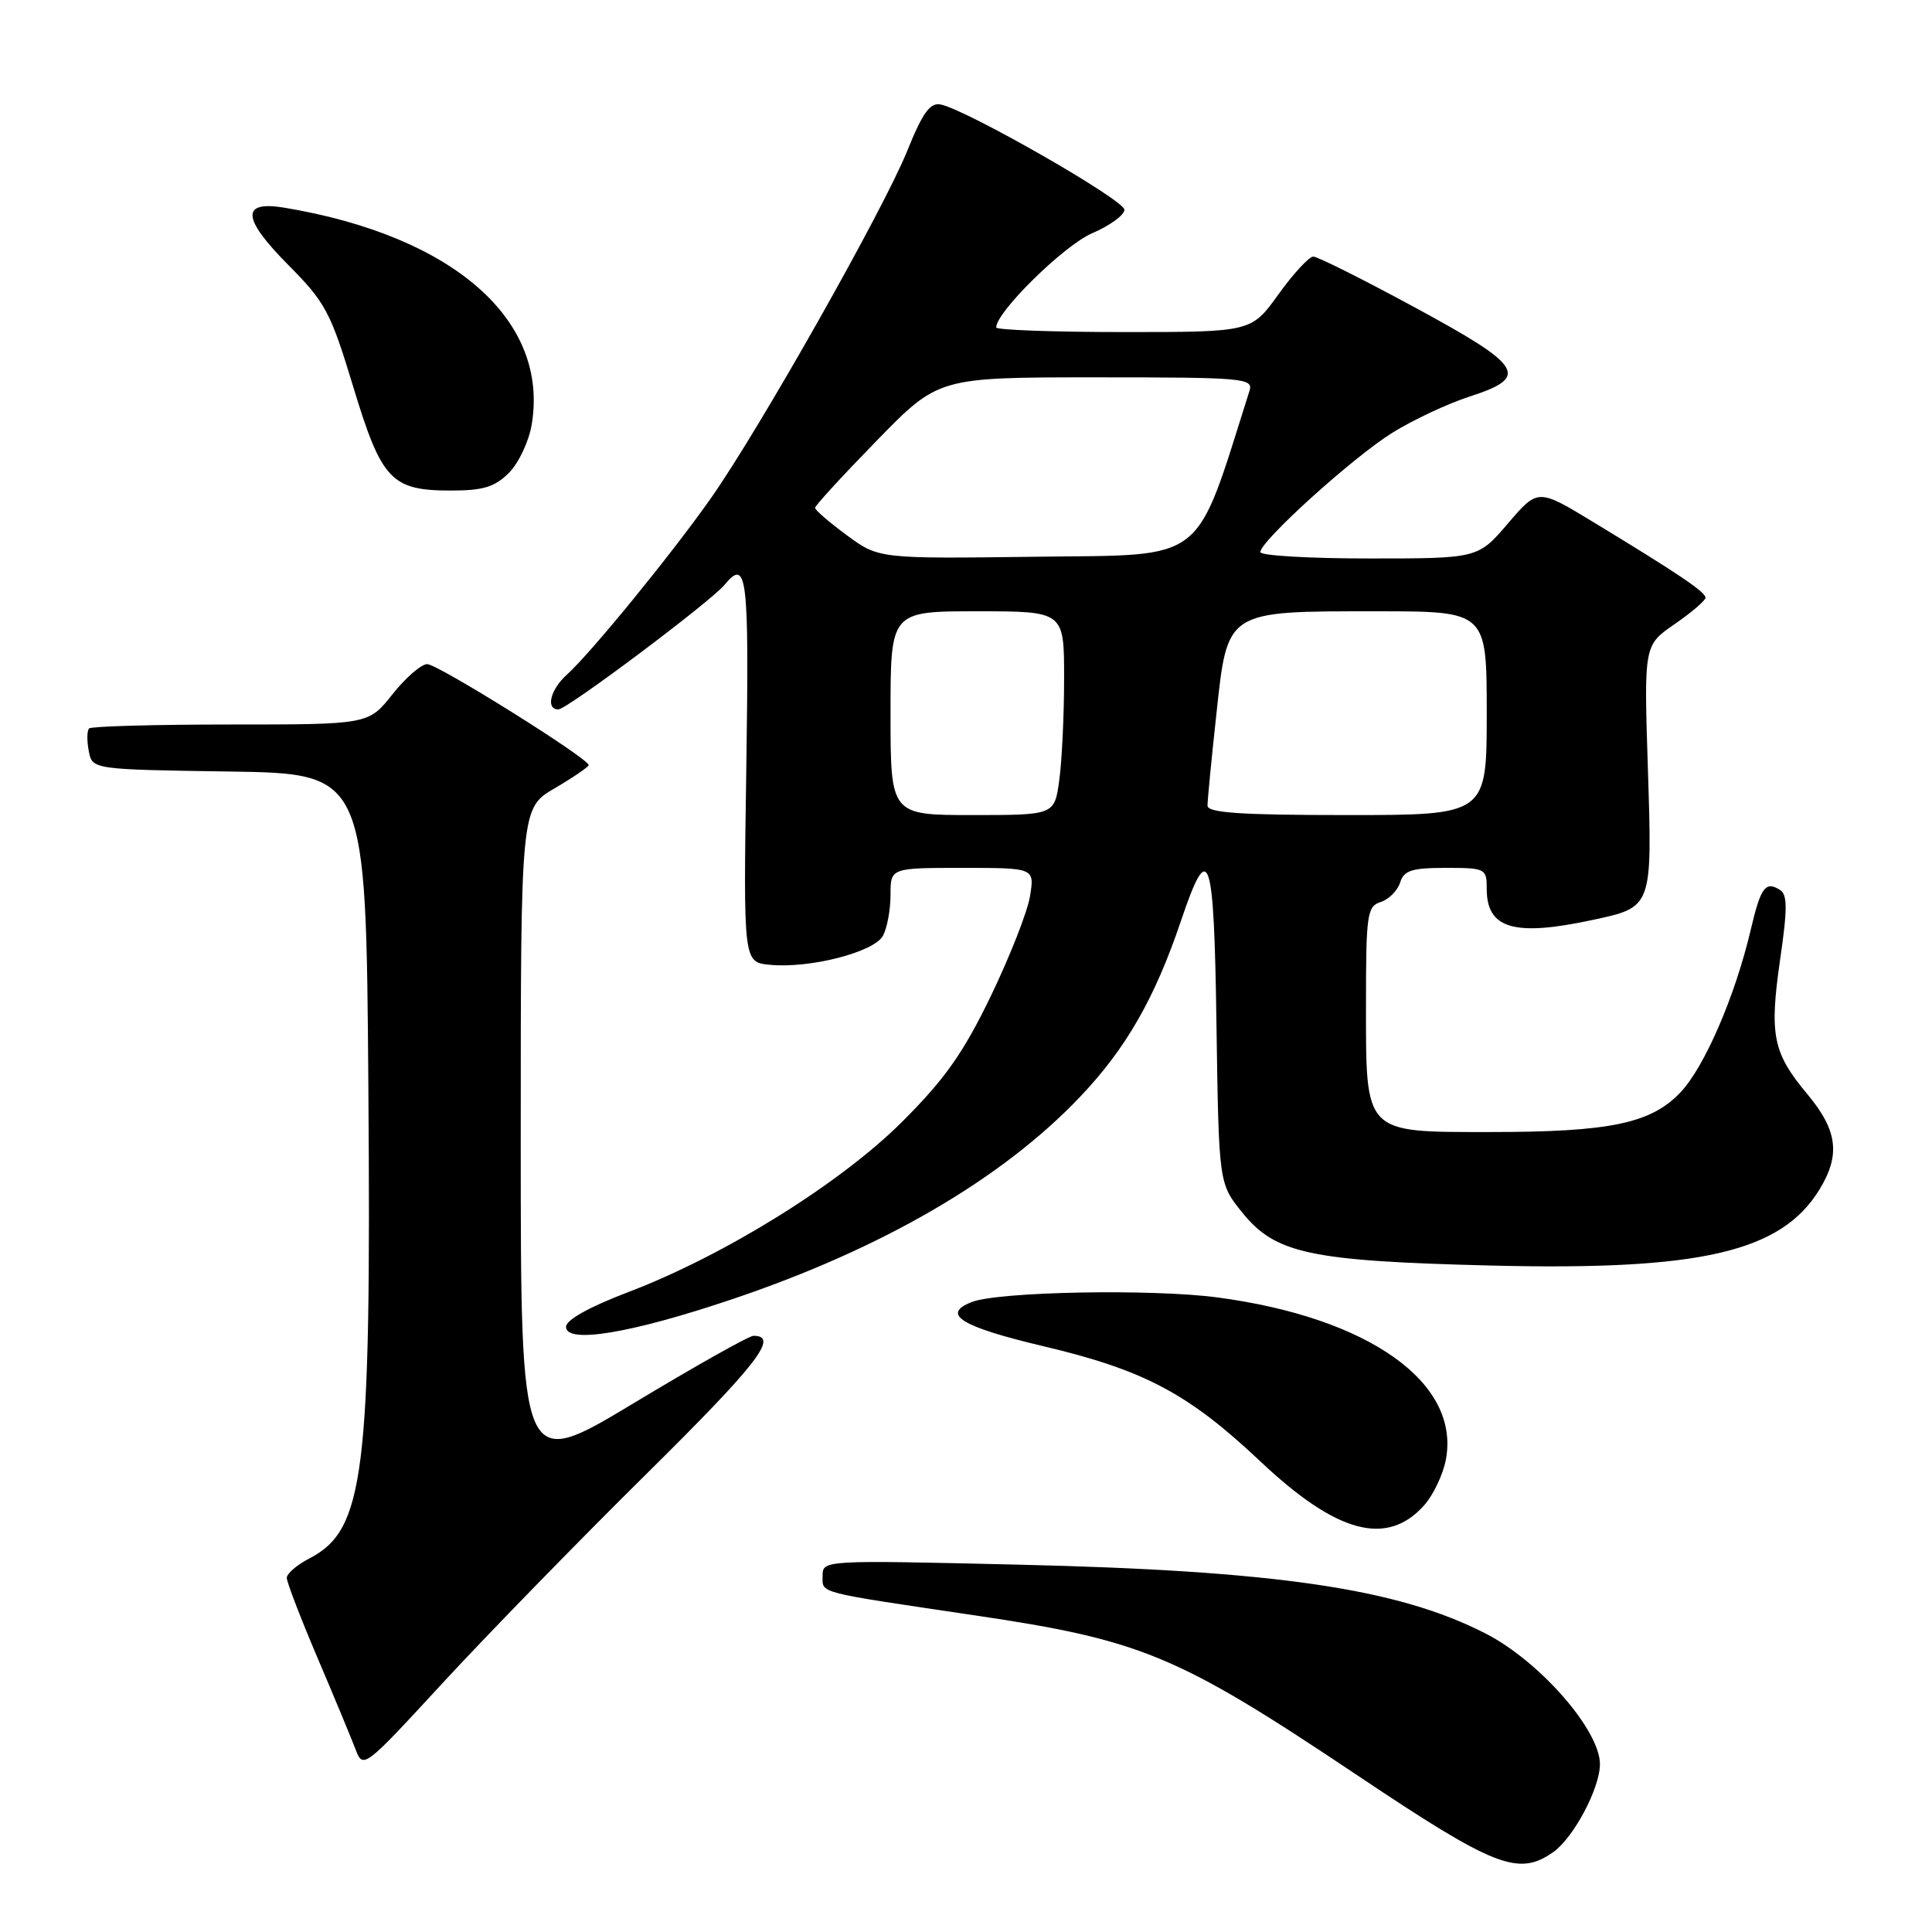 <?xml version="1.0" encoding="UTF-8" standalone="no"?>
<!DOCTYPE svg PUBLIC "-//W3C//DTD SVG 1.1//EN" "http://www.w3.org/Graphics/SVG/1.1/DTD/svg11.dtd" >
<svg xmlns="http://www.w3.org/2000/svg" xmlns:xlink="http://www.w3.org/1999/xlink" version="1.1" viewBox="0 0 256 256">
 <g >
 <path fill="currentColor"
d=" M 205.79 245.43 C 208.50 243.54 212.00 236.95 212.00 233.76 C 212.00 229.25 204.00 220.11 196.85 216.45 C 185.20 210.48 169.11 208.12 134.75 207.32 C 109.08 206.72 109.00 206.72 109.00 208.81 C 109.00 211.17 107.93 210.89 129.21 214.05 C 151.34 217.33 156.04 219.30 179.87 235.25 C 198.06 247.42 201.19 248.65 205.79 245.43 Z  M 85.70 195.26 C 100.40 180.72 103.28 177.00 99.84 177.00 C 99.26 177.00 92.09 181.03 83.90 185.97 C 69.00 194.93 69.00 194.93 69.00 151.01 C 69.00 107.08 69.00 107.08 73.50 104.45 C 75.97 103.00 78.00 101.61 78.00 101.38 C 78.00 100.50 58.01 88.00 56.61 88.00 C 55.82 88.00 53.74 89.80 52.00 92.00 C 48.83 96.00 48.83 96.00 30.58 96.00 C 20.55 96.00 12.10 96.24 11.81 96.52 C 11.52 96.81 11.50 98.15 11.76 99.50 C 12.22 101.96 12.22 101.96 30.36 102.23 C 48.50 102.50 48.50 102.50 48.81 144.00 C 49.20 195.44 48.29 202.73 40.98 206.51 C 39.34 207.36 38.00 208.51 38.00 209.08 C 38.00 209.64 39.82 214.38 42.05 219.62 C 44.28 224.85 46.55 230.33 47.11 231.79 C 48.11 234.42 48.22 234.33 58.69 222.97 C 64.51 216.66 76.66 204.19 85.70 195.26 Z  M 188.71 199.46 C 189.92 198.10 191.22 195.37 191.59 193.38 C 193.50 183.20 181.37 174.59 161.35 171.92 C 152.66 170.76 132.28 171.14 128.75 172.53 C 124.65 174.14 127.35 175.80 138.25 178.38 C 151.62 181.54 157.46 184.64 167.00 193.64 C 177.14 203.20 183.77 204.98 188.71 199.46 Z  M 97.00 172.16 C 116.88 165.47 132.77 156.23 143.13 145.32 C 149.20 138.94 153.02 132.27 156.47 122.06 C 160.22 110.97 160.86 112.84 161.19 135.85 C 161.50 156.82 161.50 156.82 164.60 160.66 C 169.00 166.12 173.56 167.09 197.50 167.69 C 225.34 168.38 236.03 165.91 241.10 157.60 C 243.90 153.02 243.48 149.77 239.49 144.99 C 234.90 139.49 234.43 137.18 235.88 127.11 C 236.86 120.38 236.85 118.53 235.85 117.91 C 233.92 116.71 233.30 117.57 231.97 123.25 C 229.92 131.96 225.89 141.31 222.71 144.70 C 218.80 148.86 213.38 150.00 197.45 150.00 C 180.66 150.00 181.00 150.35 181.00 133.07 C 181.00 121.13 181.15 120.09 182.95 119.52 C 184.02 119.18 185.18 118.02 185.52 116.95 C 186.03 115.33 187.06 115.00 191.57 115.00 C 196.85 115.00 197.00 115.08 197.00 117.80 C 197.00 123.06 200.63 124.13 210.97 121.91 C 218.99 120.19 218.94 120.33 218.35 101.75 C 217.83 85.50 217.83 85.50 221.91 82.69 C 224.16 81.14 225.99 79.56 225.99 79.19 C 225.97 78.43 222.33 75.98 211.14 69.19 C 203.78 64.72 203.78 64.72 199.81 69.36 C 195.84 74.00 195.84 74.00 181.42 74.00 C 173.49 74.00 167.00 73.62 167.00 73.16 C 167.00 71.69 179.31 60.56 184.50 57.34 C 187.25 55.63 191.86 53.47 194.75 52.54 C 202.74 49.95 201.86 48.53 187.50 40.75 C 180.65 37.04 174.59 34.00 174.02 34.00 C 173.46 34.00 171.38 36.25 169.40 39.00 C 165.81 44.00 165.81 44.00 148.91 44.00 C 139.61 44.00 132.00 43.72 132.00 43.39 C 132.00 41.34 141.00 32.50 144.69 30.92 C 147.06 29.90 149.00 28.49 148.99 27.79 C 148.98 26.49 127.98 14.48 124.62 13.84 C 123.23 13.58 122.23 14.98 120.21 20.00 C 117.08 27.76 100.65 56.84 94.21 66.00 C 89.01 73.40 78.27 86.56 75.11 89.40 C 72.91 91.39 72.28 94.00 73.99 94.00 C 75.13 94.00 94.12 79.76 96.00 77.50 C 99.00 73.88 99.27 76.15 98.89 101.75 C 98.50 127.50 98.50 127.50 102.00 127.84 C 107.28 128.36 115.84 126.16 117.00 123.99 C 117.55 122.97 118.00 120.53 118.00 118.57 C 118.00 115.00 118.00 115.00 127.55 115.00 C 137.09 115.00 137.09 115.00 136.48 118.75 C 136.15 120.81 133.80 126.78 131.28 132.00 C 127.64 139.53 125.21 142.97 119.59 148.59 C 111.40 156.78 96.02 166.35 83.25 171.21 C 78.10 173.17 75.00 174.89 75.00 175.81 C 75.00 178.10 83.62 176.67 97.00 172.16 Z  M 67.43 62.66 C 68.72 61.37 70.08 58.50 70.45 56.27 C 72.79 42.42 60.11 31.28 37.74 27.53 C 31.88 26.55 32.03 28.89 38.22 35.13 C 43.12 40.07 43.81 41.36 46.79 51.20 C 50.56 63.64 51.84 65.00 59.77 65.00 C 64.02 65.00 65.56 64.53 67.43 62.66 Z  M 118.00 94.50 C 118.00 81.00 118.00 81.00 129.50 81.00 C 141.00 81.00 141.00 81.00 141.00 89.86 C 141.00 94.73 140.71 100.81 140.36 103.36 C 139.73 108.00 139.73 108.00 128.86 108.00 C 118.00 108.00 118.00 108.00 118.00 94.50 Z  M 160.00 106.75 C 160.00 106.06 160.52 100.63 161.17 94.69 C 162.67 80.79 162.35 81.00 182.45 81.00 C 197.00 81.00 197.00 81.00 197.00 94.50 C 197.00 108.00 197.00 108.00 178.50 108.00 C 164.37 108.00 160.00 107.70 160.00 106.75 Z  M 112.22 70.93 C 109.90 69.22 108.00 67.59 108.00 67.29 C 108.00 67.00 111.68 62.99 116.18 58.38 C 124.35 50.00 124.35 50.00 145.24 50.00 C 164.90 50.00 166.10 50.11 165.56 51.80 C 158.21 74.97 160.12 73.48 137.38 73.77 C 116.45 74.04 116.45 74.04 112.22 70.93 Z "/>
</g>
</svg>